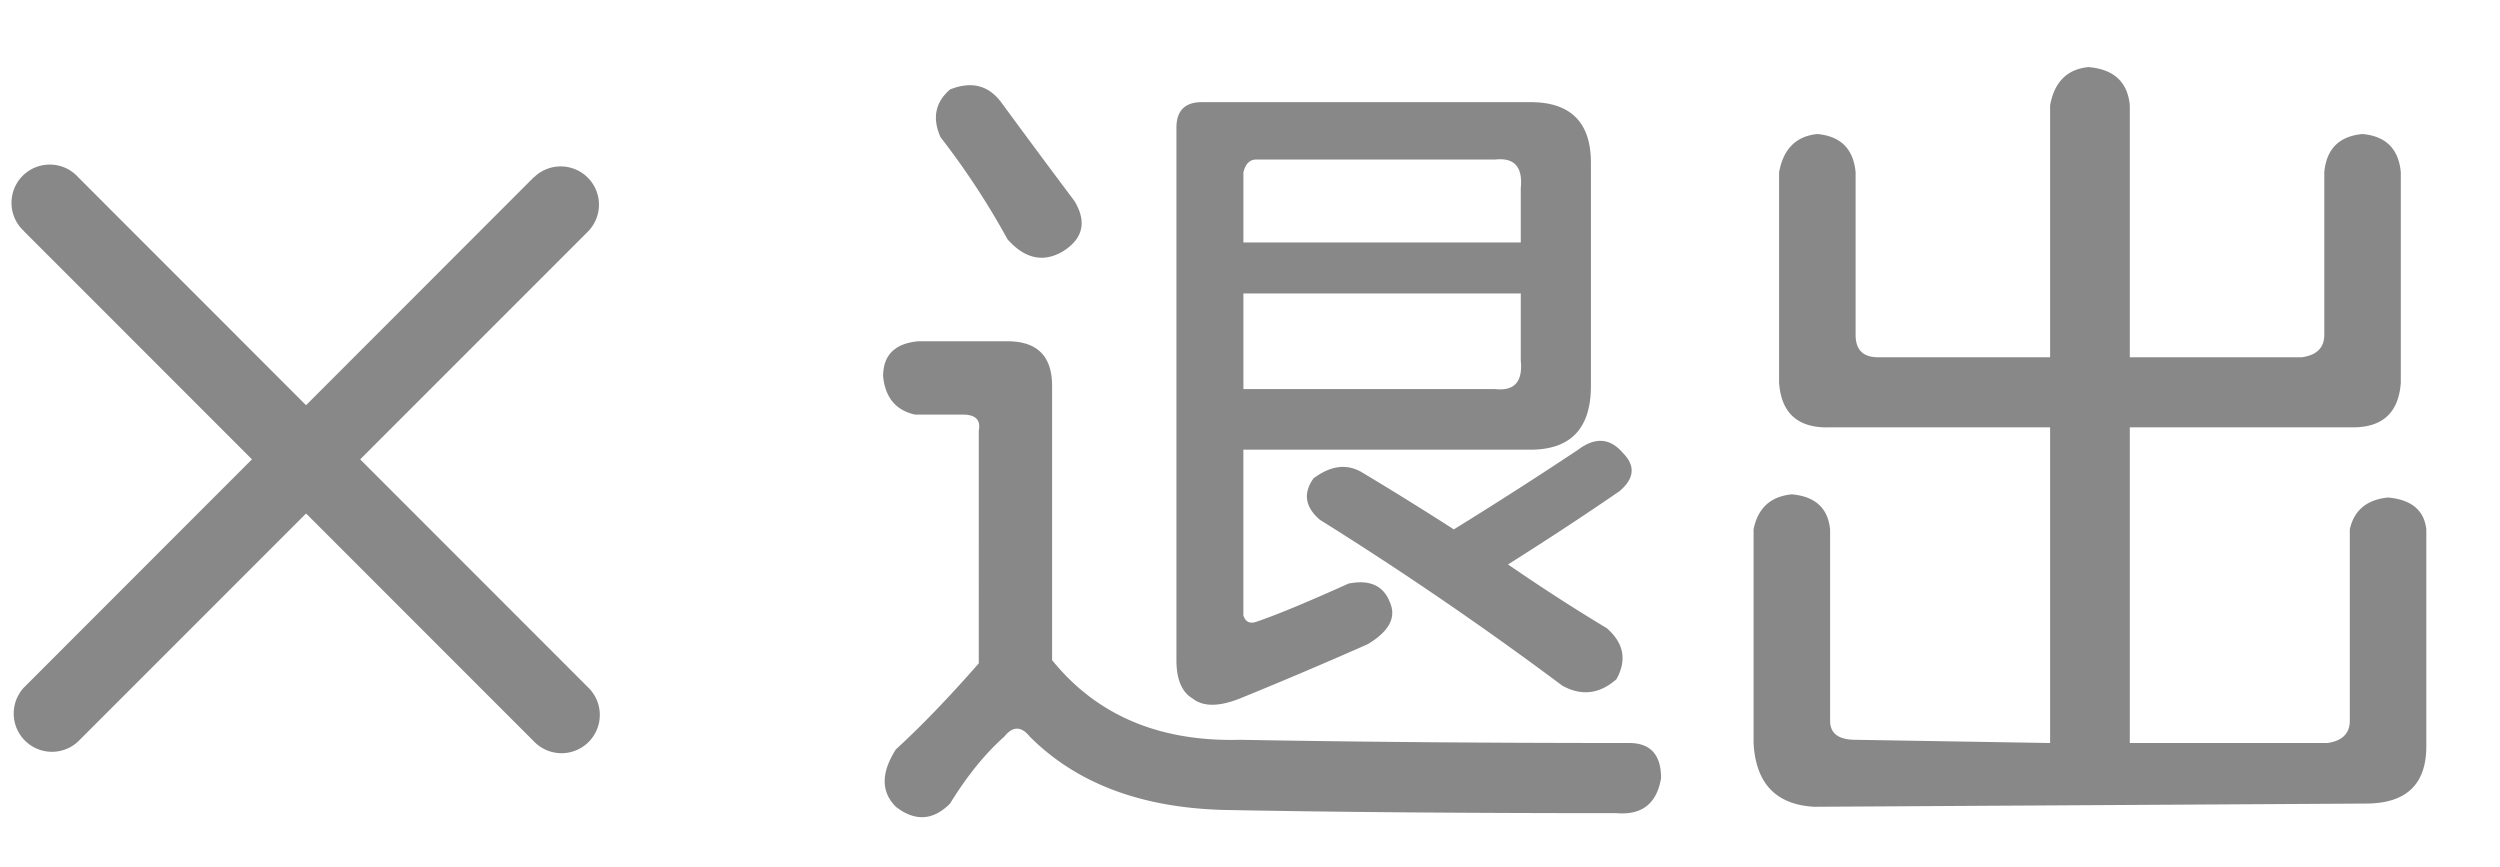 <svg width="49" height="17" viewBox="0 0 49 17" xmlns="http://www.w3.org/2000/svg"><title>iconQuit</title><g fill="#888" fill-rule="evenodd"><path d="M26.433 11.438c.416-.083.687.042.812.375.125.292-.02.563-.437.813a91.42 91.42 0 0 1-2.5 1.062c-.417.167-.729.167-.937 0-.209-.125-.313-.375-.313-.75V2.502c0-.333.167-.5.5-.5h6.437c.791 0 1.187.396 1.187 1.188v4.374c0 .833-.396 1.25-1.187 1.25H24.37v3.25c.041.124.125.166.25.124.374-.125.979-.375 1.812-.75zm5.249 4.5c-2.958 0-5.52-.021-7.686-.063-1.625-.041-2.896-.52-3.812-1.437-.167-.208-.334-.208-.5 0-.375.333-.73.77-1.063 1.312-.333.334-.687.354-1.062.063-.292-.292-.292-.667 0-1.125.5-.458 1.042-1.02 1.625-1.687V8.439c.042-.208-.063-.313-.313-.313h-.937c-.375-.083-.583-.333-.625-.75 0-.416.23-.645.688-.687h1.75c.583 0 .874.292.874.875v5.374c.875 1.083 2.104 1.604 3.687 1.562 2.333.042 4.874.063 7.624.063.417 0 .625.23.625.687-.083.5-.375.73-.875.688zm-1.062-2.5a69.294 69.294 0 0 0-4.75-3.25c-.291-.25-.333-.52-.125-.812.334-.25.646-.291.938-.125.625.375 1.229.75 1.812 1.125a86.195 86.195 0 0 0 2.437-1.562c.333-.25.625-.23.875.062.25.25.23.5-.063.75-.666.458-1.395.938-2.187 1.437.667.459 1.313.875 1.937 1.25.334.292.396.625.188 1-.333.292-.687.333-1.062.125zm-1.313-5.812c.375.042.542-.145.5-.562V5.752h-5.436v1.874h4.936zm0-4.499h-4.686c-.125 0-.209.083-.25.25v1.375h5.436V3.69c.042-.417-.125-.605-.5-.563zM20.81 4.94c-.375.209-.73.125-1.063-.25a15.107 15.107 0 0 0-1.312-2c-.167-.374-.104-.687.187-.937.417-.166.75-.083 1 .25.459.625.938 1.271 1.438 1.938.25.416.166.75-.25 1zm14.997 3.437c-.583 0-.895-.291-.937-.875V3.377c.083-.458.333-.708.75-.75.458.042.708.292.75.75v3.187c0 .292.146.438.437.438h3.375V2.065c.083-.458.333-.708.75-.75.5.042.77.292.812.75v4.937h3.374c.292-.042.438-.188.438-.438V3.377c.042-.458.291-.708.75-.75.458.042.708.292.75.75v4.124c-.042.584-.354.875-.938.875h-4.374v6.187h3.874c.292-.042.438-.188.438-.438v-3.749c.083-.375.333-.583.75-.625.458.042.708.25.75.625v4.25c0 .75-.396 1.124-1.188 1.124l-10.81.063c-.75-.042-1.146-.459-1.188-1.25v-4.187c.083-.417.333-.646.75-.687.458.041.708.27.75.687v3.75c0 .25.166.374.5.374l3.812.063V8.376h-4.375zM.469 4.532l9.998 10.002a.75.75 0 1 0 1.06-1.061L1.53 3.471A.75.75 0 1 0 .47 4.53z"/><path d="M10.467 3.47L.47 13.474a.75.75 0 0 0 1.06 1.06l9.999-10.001a.75.75 0 0 0-1.06-1.061z"/></g></svg>